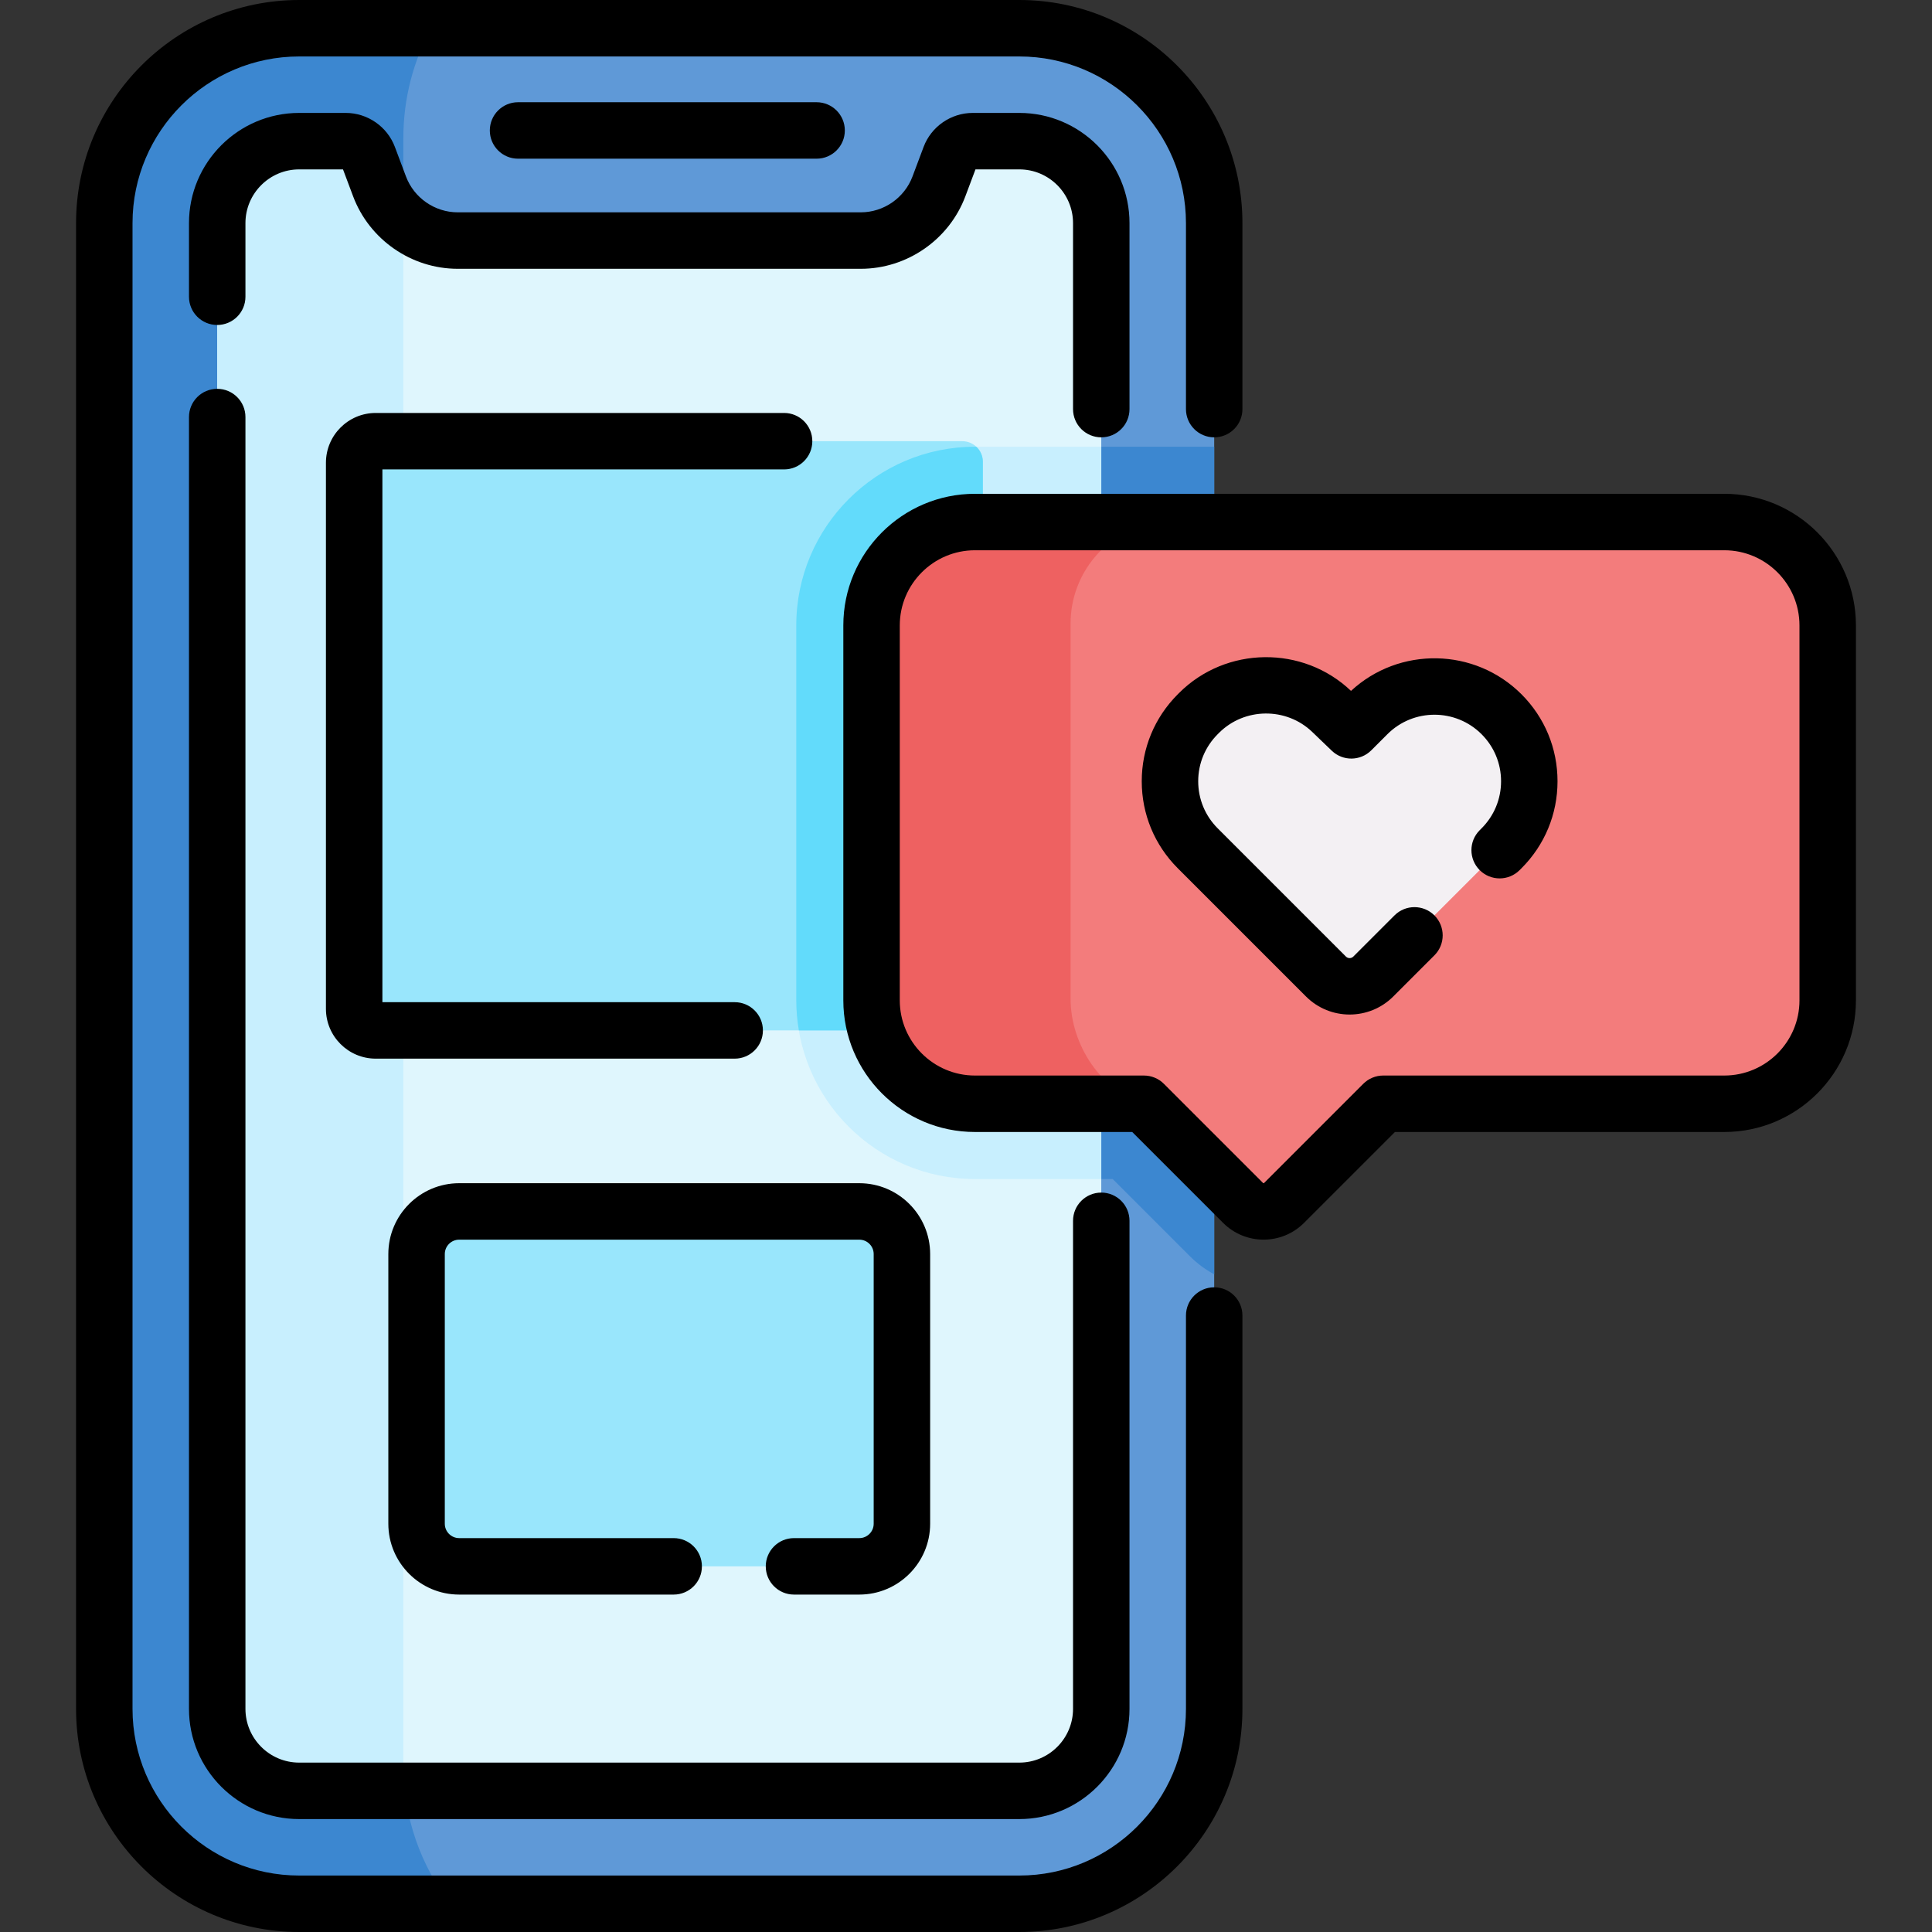 <svg id="Capa_1" enable-background="new 0 0 513.266 513.266" height="512" viewBox="0 0 513.266 513.266" width="512" xmlns="http://www.w3.org/2000/svg"><rect x="0" y="0" width="513.266" height="513.266" fill="#333333" stroke="none"/><g><g><g><path d="m322.569 453.988c0 28.596-23.182 51.778-51.778 51.778h-191.307c-28.596 0-51.778-23.182-51.778-51.778v-394.71c0-28.596 23.182-51.778 51.778-51.778h191.307c28.596 0 51.778 23.182 51.778 51.778z" fill="#5f99d7"/><path d="m107.153 468.821v-432.061c0-10.707 2.715-20.718 7.428-29.26h-35.097c-28.596 0-51.778 23.182-51.778 51.778v394.71c0 28.596 23.182 51.778 51.778 51.778h40.199c-7.802-9.923-12.53-22.826-12.53-36.945z" fill="#3c87d0"/><path d="m316.112 333.729c1.937 1.937 4.112 3.549 6.457 4.814v-219.857h-63.556c-26.175 0-47.469 21.294-47.469 47.469v99.608c0 26.175 21.294 47.469 47.469 47.469h36.603z" fill="#3c87d0"/><path d="m292.569 453.988c0 12.027-9.75 21.777-21.777 21.777h-191.308c-12.028 0-21.778-9.75-21.778-21.778v-394.709c0-12.028 9.75-21.778 21.778-21.778h12.381c2.68 0 5.079 1.662 6.021 4.171l2.947 7.85c3.249 8.655 11.525 14.388 20.77 14.388h107.068c9.245 0 17.521-5.733 20.771-14.388l2.947-7.85c.942-2.509 3.341-4.171 6.021-4.171h12.382c12.027 0 21.777 9.75 21.777 21.777z" fill="#dff6fd"/><path d="m292.569 118.686h-33.557c-26.175 0-47.469 21.294-47.469 47.469v99.608c0 26.175 21.294 47.469 47.469 47.469h33.557z" fill="#c8effe"/><path d="m107.539 475.766c-.255-2.277-.386-4.592-.386-6.945v-410.263c-2.77-2.38-4.979-5.463-6.32-9.037l-2.947-7.85c-.942-2.509-3.341-4.171-6.021-4.171h-12.381c-12.028 0-21.778 9.75-21.778 21.778v394.71c0 12.028 9.75 21.778 21.778 21.778z" fill="#c8effe"/><path d="m99.816 117.209c-3.163 0-5.727 2.564-5.727 5.727v145.083c0 3.163 2.564 5.727 5.727 5.727h155.82c3.023 0 5.475-2.451 5.475-5.474v-145.589c0-3.023-2.451-5.474-5.475-5.474z" fill="#99e6fc"/><path d="m211.543 166.154v99.608c0 2.721.243 5.385.685 7.982h43.409c3.023 0 5.474-2.451 5.474-5.475v-145.586c0-1.579-.673-2.998-1.743-3.998h-.356c-26.174.001-47.469 21.294-47.469 47.469z" fill="#62dbfb"/><path d="m228.288 416.125h-106.3c-6.253 0-11.321-5.069-11.321-11.321v-71.645c0-6.253 5.069-11.321 11.321-11.321h106.3c6.253 0 11.321 5.069 11.321 11.321v71.645c0 6.252-5.068 11.321-11.321 11.321z" fill="#99e6fc"/></g><path d="m458.091 138.685h-199.079c-15.171 0-27.469 12.298-27.469 27.469v99.609c0 15.171 12.298 27.469 27.469 27.469h44.887l26.353 26.353c3.003 3.003 7.873 3.003 10.876 0l26.353-26.353h90.609c15.171 0 27.469-12.298 27.469-27.469v-99.609c0-15.171-12.298-27.469-27.468-27.469z" fill="#f37c7c"/><g><path d="m303.926 293.259c-11.29-3.412-19.512-15.578-19.512-27.981v-99.609c0-13.417 9.621-24.579 22.338-26.983h-47.74c-15.171 0-27.469 12.298-27.469 27.469v99.609c0 15.171 12.298 27.469 27.469 27.469h44.887z" fill="#ee6161"/></g><path d="m364.834 259.434 34.069-34.069c9.836-9.836 9.836-25.782 0-35.618-9.836-9.836-25.782-9.836-35.618 0l-4.283 4.283-5.192-4.988c-9.889-9.501-25.561-9.344-35.258.353l-.353.353c-9.836 9.836-9.836 25.782 0 35.618l34.069 34.069c3.47 3.469 9.096 3.469 12.566-.001z" fill="#f3f0f3"/></g><g><path d="m322.569 341.992c-4.143 0-7.5 3.357-7.5 7.5v104.496c0 24.415-19.863 44.277-44.278 44.277h-191.307c-24.415 0-44.278-19.862-44.278-44.277v-394.711c0-24.415 19.863-44.277 44.278-44.277h191.307c24.415 0 44.278 19.862 44.278 44.277v49.408c0 4.143 3.357 7.5 7.5 7.5s7.5-3.357 7.5-7.5v-49.408c0-32.685-26.592-59.277-59.278-59.277h-191.307c-32.686 0-59.278 26.592-59.278 59.277v394.711c0 32.686 26.592 59.277 59.278 59.277h191.307c32.687 0 59.278-26.592 59.278-59.277v-104.496c0-4.142-3.357-7.5-7.5-7.5z"/><path d="m292.569 116.186c4.143 0 7.5-3.357 7.5-7.5v-49.409c0-16.144-13.134-29.277-29.277-29.277h-12.382c-5.772 0-11.014 3.631-13.042 9.035l-2.947 7.85c-2.139 5.696-7.664 9.524-13.749 9.524h-107.069c-6.085 0-11.61-3.827-13.749-9.524l-2.947-7.85c-2.028-5.404-7.269-9.035-13.042-9.035h-12.381c-16.144 0-29.278 13.134-29.278 29.277v19.559c0 4.143 3.358 7.5 7.5 7.5s7.5-3.357 7.5-7.5v-19.559c0-7.873 6.405-14.277 14.278-14.277h11.641l2.687 7.156c4.323 11.516 15.491 19.253 27.792 19.253h107.068c12.3 0 23.469-7.737 27.792-19.253l2.686-7.156h11.642c7.872 0 14.277 6.404 14.277 14.277v49.408c0 4.143 3.358 7.501 7.5 7.501z"/><path d="m57.706 103.298c-4.142 0-7.5 3.357-7.5 7.5v343.19c0 16.144 13.134 29.277 29.278 29.277h191.308c16.144 0 29.277-13.134 29.277-29.277v-129.66c0-4.143-3.357-7.5-7.5-7.5s-7.5 3.357-7.5 7.5v129.66c0 7.872-6.404 14.277-14.277 14.277h-191.308c-7.873 0-14.278-6.405-14.278-14.277v-343.19c0-4.143-3.358-7.5-7.5-7.5z"/><path d="m458.091 131.186h-199.079c-19.282 0-34.969 15.687-34.969 34.969v99.608c0 19.282 15.687 34.969 34.969 34.969h41.78l24.156 24.157c2.962 2.961 6.852 4.441 10.741 4.441s7.78-1.48 10.741-4.441l24.156-24.157h87.503c19.282 0 34.969-15.687 34.969-34.969v-99.608c.001-19.283-15.685-34.969-34.967-34.969zm19.968 134.577c0 11.011-8.958 19.969-19.969 19.969h-90.609c-1.989 0-3.896.79-5.304 2.196l-26.354 26.354c-.075.076-.195.072-.269.001l-26.353-26.354c-1.407-1.406-3.314-2.196-5.304-2.196h-44.887c-11.011 0-19.969-8.958-19.969-19.969v-99.608c0-11.011 8.958-19.969 19.969-19.969h199.078c11.011 0 19.969 8.958 19.969 19.969v99.607z"/><path d="m358.916 183.546c-12.746-12.151-33.205-11.916-45.675.553l-.344.345c-6.174 6.174-9.574 14.382-9.574 23.112s3.4 16.938 9.573 23.111l34.068 34.07c3.194 3.194 7.39 4.791 11.586 4.791 4.195-.001 8.393-1.598 11.588-4.792l10.938-10.939c2.929-2.929 2.929-7.678-.001-10.606-2.928-2.928-7.677-2.929-10.606.001l-10.938 10.938c-.542.541-1.422.539-1.96.001l-34.069-34.07c-3.34-3.34-5.18-7.781-5.18-12.505s1.84-9.165 5.188-12.513l.345-.345c6.758-6.76 17.868-6.869 24.759-.249l5.192 4.988c2.945 2.831 7.612 2.781 10.5-.104l4.283-4.283c6.895-6.896 18.114-6.896 25.011.001 3.34 3.34 5.18 7.781 5.18 12.505s-1.84 9.165-5.186 12.511l-.496.497c-2.926 2.932-2.921 7.681.011 10.606 2.931 2.925 7.68 2.92 10.606-.011l.49-.491c6.174-6.174 9.574-14.382 9.574-23.112s-3.4-16.939-9.574-23.113c-12.438-12.438-32.489-12.735-45.289-.897z"/><path d="m208.306 109.709h-108.489c-7.293 0-13.227 5.934-13.227 13.227v145.083c0 7.293 5.934 13.227 13.227 13.227h95.364c4.142 0 7.5-3.357 7.5-7.5s-3.358-7.5-7.5-7.5h-93.591v-141.537h106.716c4.142 0 7.5-3.357 7.5-7.5s-3.358-7.5-7.5-7.5z"/><path d="m228.288 314.338h-106.3c-10.378 0-18.821 8.442-18.821 18.82v71.646c0 10.378 8.443 18.821 18.821 18.821h56.986c4.142 0 7.5-3.357 7.5-7.5s-3.358-7.5-7.5-7.5h-56.986c-2.107 0-3.821-1.714-3.821-3.821v-71.646c0-2.106 1.714-3.82 3.821-3.82h106.3c2.107 0 3.821 1.714 3.821 3.82v71.646c0 2.107-1.714 3.821-3.821 3.821h-17.352c-4.142 0-7.5 3.357-7.5 7.5s3.358 7.5 7.5 7.5h17.352c10.378 0 18.821-8.443 18.821-18.821v-71.646c0-10.378-8.443-18.82-18.821-18.82z"/><path d="m216.943 42.158c4.142 0 7.5-3.357 7.5-7.5s-3.358-7.5-7.5-7.5h-79.316c-4.142 0-7.5 3.357-7.5 7.5s3.358 7.5 7.5 7.5z"/></g></g></svg>